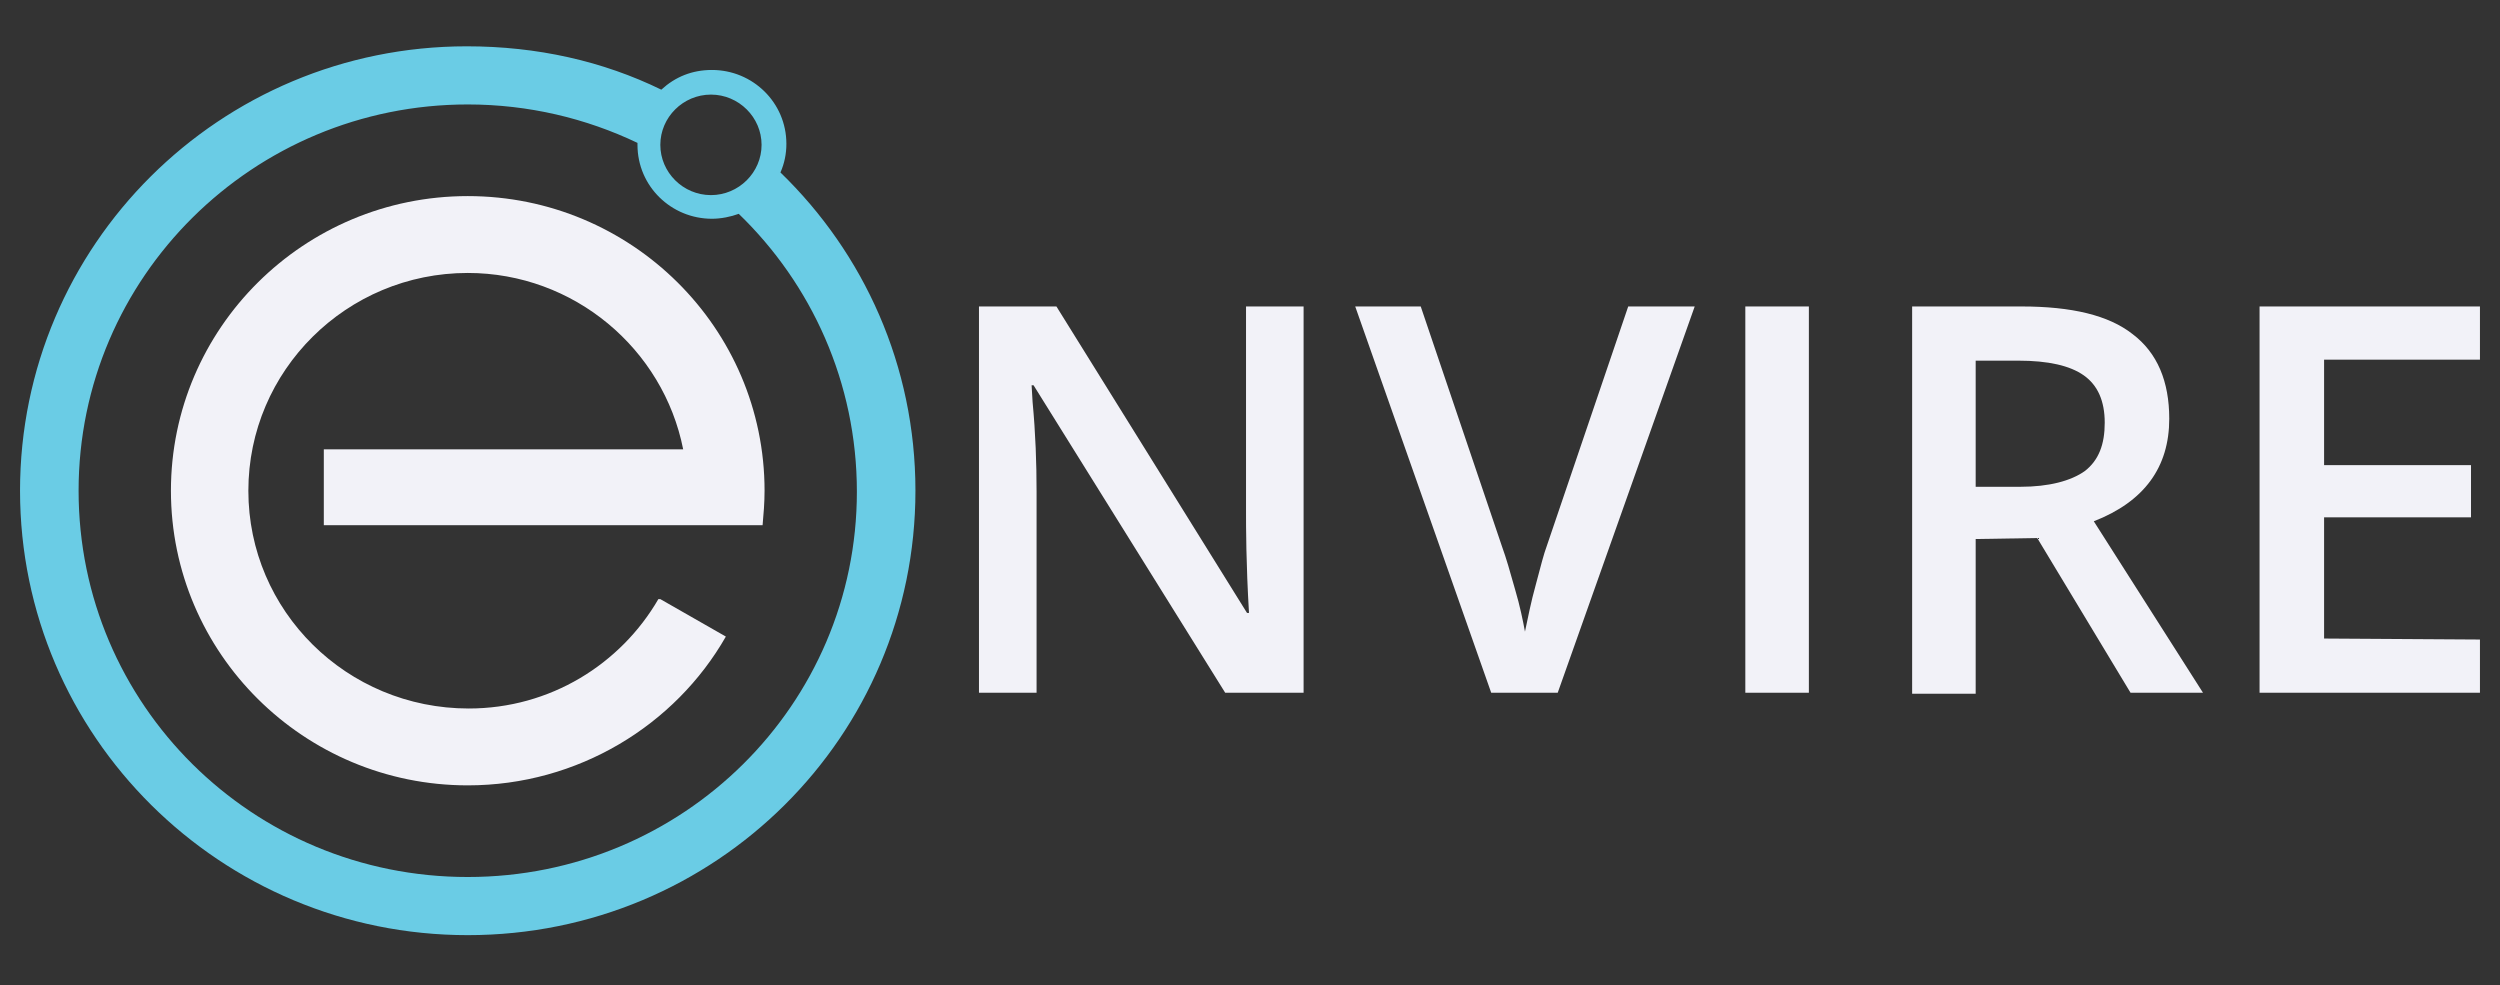 <svg width="137" height="54" viewBox="0 0 137 54" fill="none" xmlns="http://www.w3.org/2000/svg">
<rect x="0" y="0" width="137" height="54" fill="#333333" stroke="none"/>
<path d="M71.437 16.794V37.962H67.14L56.64 21.114H56.532L56.586 22.032C56.749 23.76 56.804 25.38 56.804 26.946V37.962H53.648V16.794H57.892L68.336 33.588H68.445C68.282 30.834 68.282 28.944 68.282 27.918V16.794H71.437Z" fill="#F2F2F8"/>
<path d="M84.765 29.916L89.226 16.794H92.87L85.363 37.962H81.718L74.266 16.794H77.856L82.317 29.97C82.534 30.564 82.752 31.32 83.024 32.292C83.296 33.21 83.459 34.02 83.568 34.614C83.731 33.858 83.894 32.994 84.166 32.022C84.438 30.996 84.602 30.348 84.765 29.916Z" fill="#F2F2F8"/>
<path d="M99.126 37.962H95.644V16.794H99.126V37.962Z" fill="#F2F2F8"/>
<path d="M108.267 29.538V38.016H104.785V16.794H110.769C113.544 16.794 115.556 17.28 116.862 18.306C118.222 19.332 118.875 20.898 118.875 22.95C118.875 25.596 117.515 27.486 114.74 28.566L120.724 37.962H116.753L111.64 29.484L108.267 29.538ZM108.267 19.764V26.676H110.715C112.292 26.676 113.489 26.352 114.251 25.812C115.012 25.218 115.339 24.354 115.339 23.166C115.339 21.978 114.958 21.114 114.196 20.574C113.435 20.034 112.238 19.764 110.606 19.764H108.267Z" fill="#F2F2F8"/>
<path d="M135.901 35.046V37.962H123.824V16.794H135.901V19.71H127.36V25.488H135.411V28.35H127.36V34.992L135.901 35.046Z" fill="#F2F2F8"/>
<path d="M36.186 32.832H36.078C34.01 36.396 30.148 38.826 25.687 38.826C18.996 38.826 13.61 33.48 13.61 26.892C13.61 20.304 18.996 14.958 25.633 14.958C31.454 14.958 36.35 19.116 37.438 24.624H17.745V28.782H37.166H37.492H41.79C41.844 28.188 41.898 27.54 41.898 26.892C41.898 17.982 34.609 10.746 25.633 10.746C16.657 10.746 9.367 17.982 9.367 26.892C9.367 35.802 16.657 43.038 25.633 43.038C31.671 43.038 37.002 39.744 39.777 34.884L36.186 32.832Z" fill="#F2F2F8"/>
<path d="M42.768 9.45C42.986 8.964 43.094 8.424 43.094 7.884C43.094 5.616 41.245 3.834 39.014 3.834C37.926 3.834 37.002 4.212 36.24 4.914C33.031 3.348 29.44 2.538 25.578 2.538C12.032 2.538 1.098 13.446 1.098 26.892C1.098 40.338 12.086 51.246 25.632 51.246C39.232 51.246 50.166 40.338 50.166 26.892C50.166 20.034 47.338 13.878 42.768 9.45ZM38.96 5.184C40.483 5.184 41.734 6.426 41.734 7.938C41.734 9.45 40.483 10.692 38.96 10.692C37.437 10.692 36.186 9.45 36.186 7.938C36.186 6.426 37.437 5.184 38.96 5.184ZM25.632 48.06C13.827 48.06 4.307 38.61 4.307 26.892C4.307 15.174 13.882 5.724 25.632 5.724C28.951 5.724 32.106 6.48 34.934 7.83C34.934 7.884 34.934 7.884 34.934 7.938C34.934 10.206 36.784 11.988 39.014 11.988C39.504 11.988 40.048 11.88 40.483 11.718C44.455 15.552 46.957 20.952 46.957 26.946C46.957 38.61 37.437 48.06 25.632 48.06Z" fill="#6ACCE5"/>
</svg>
